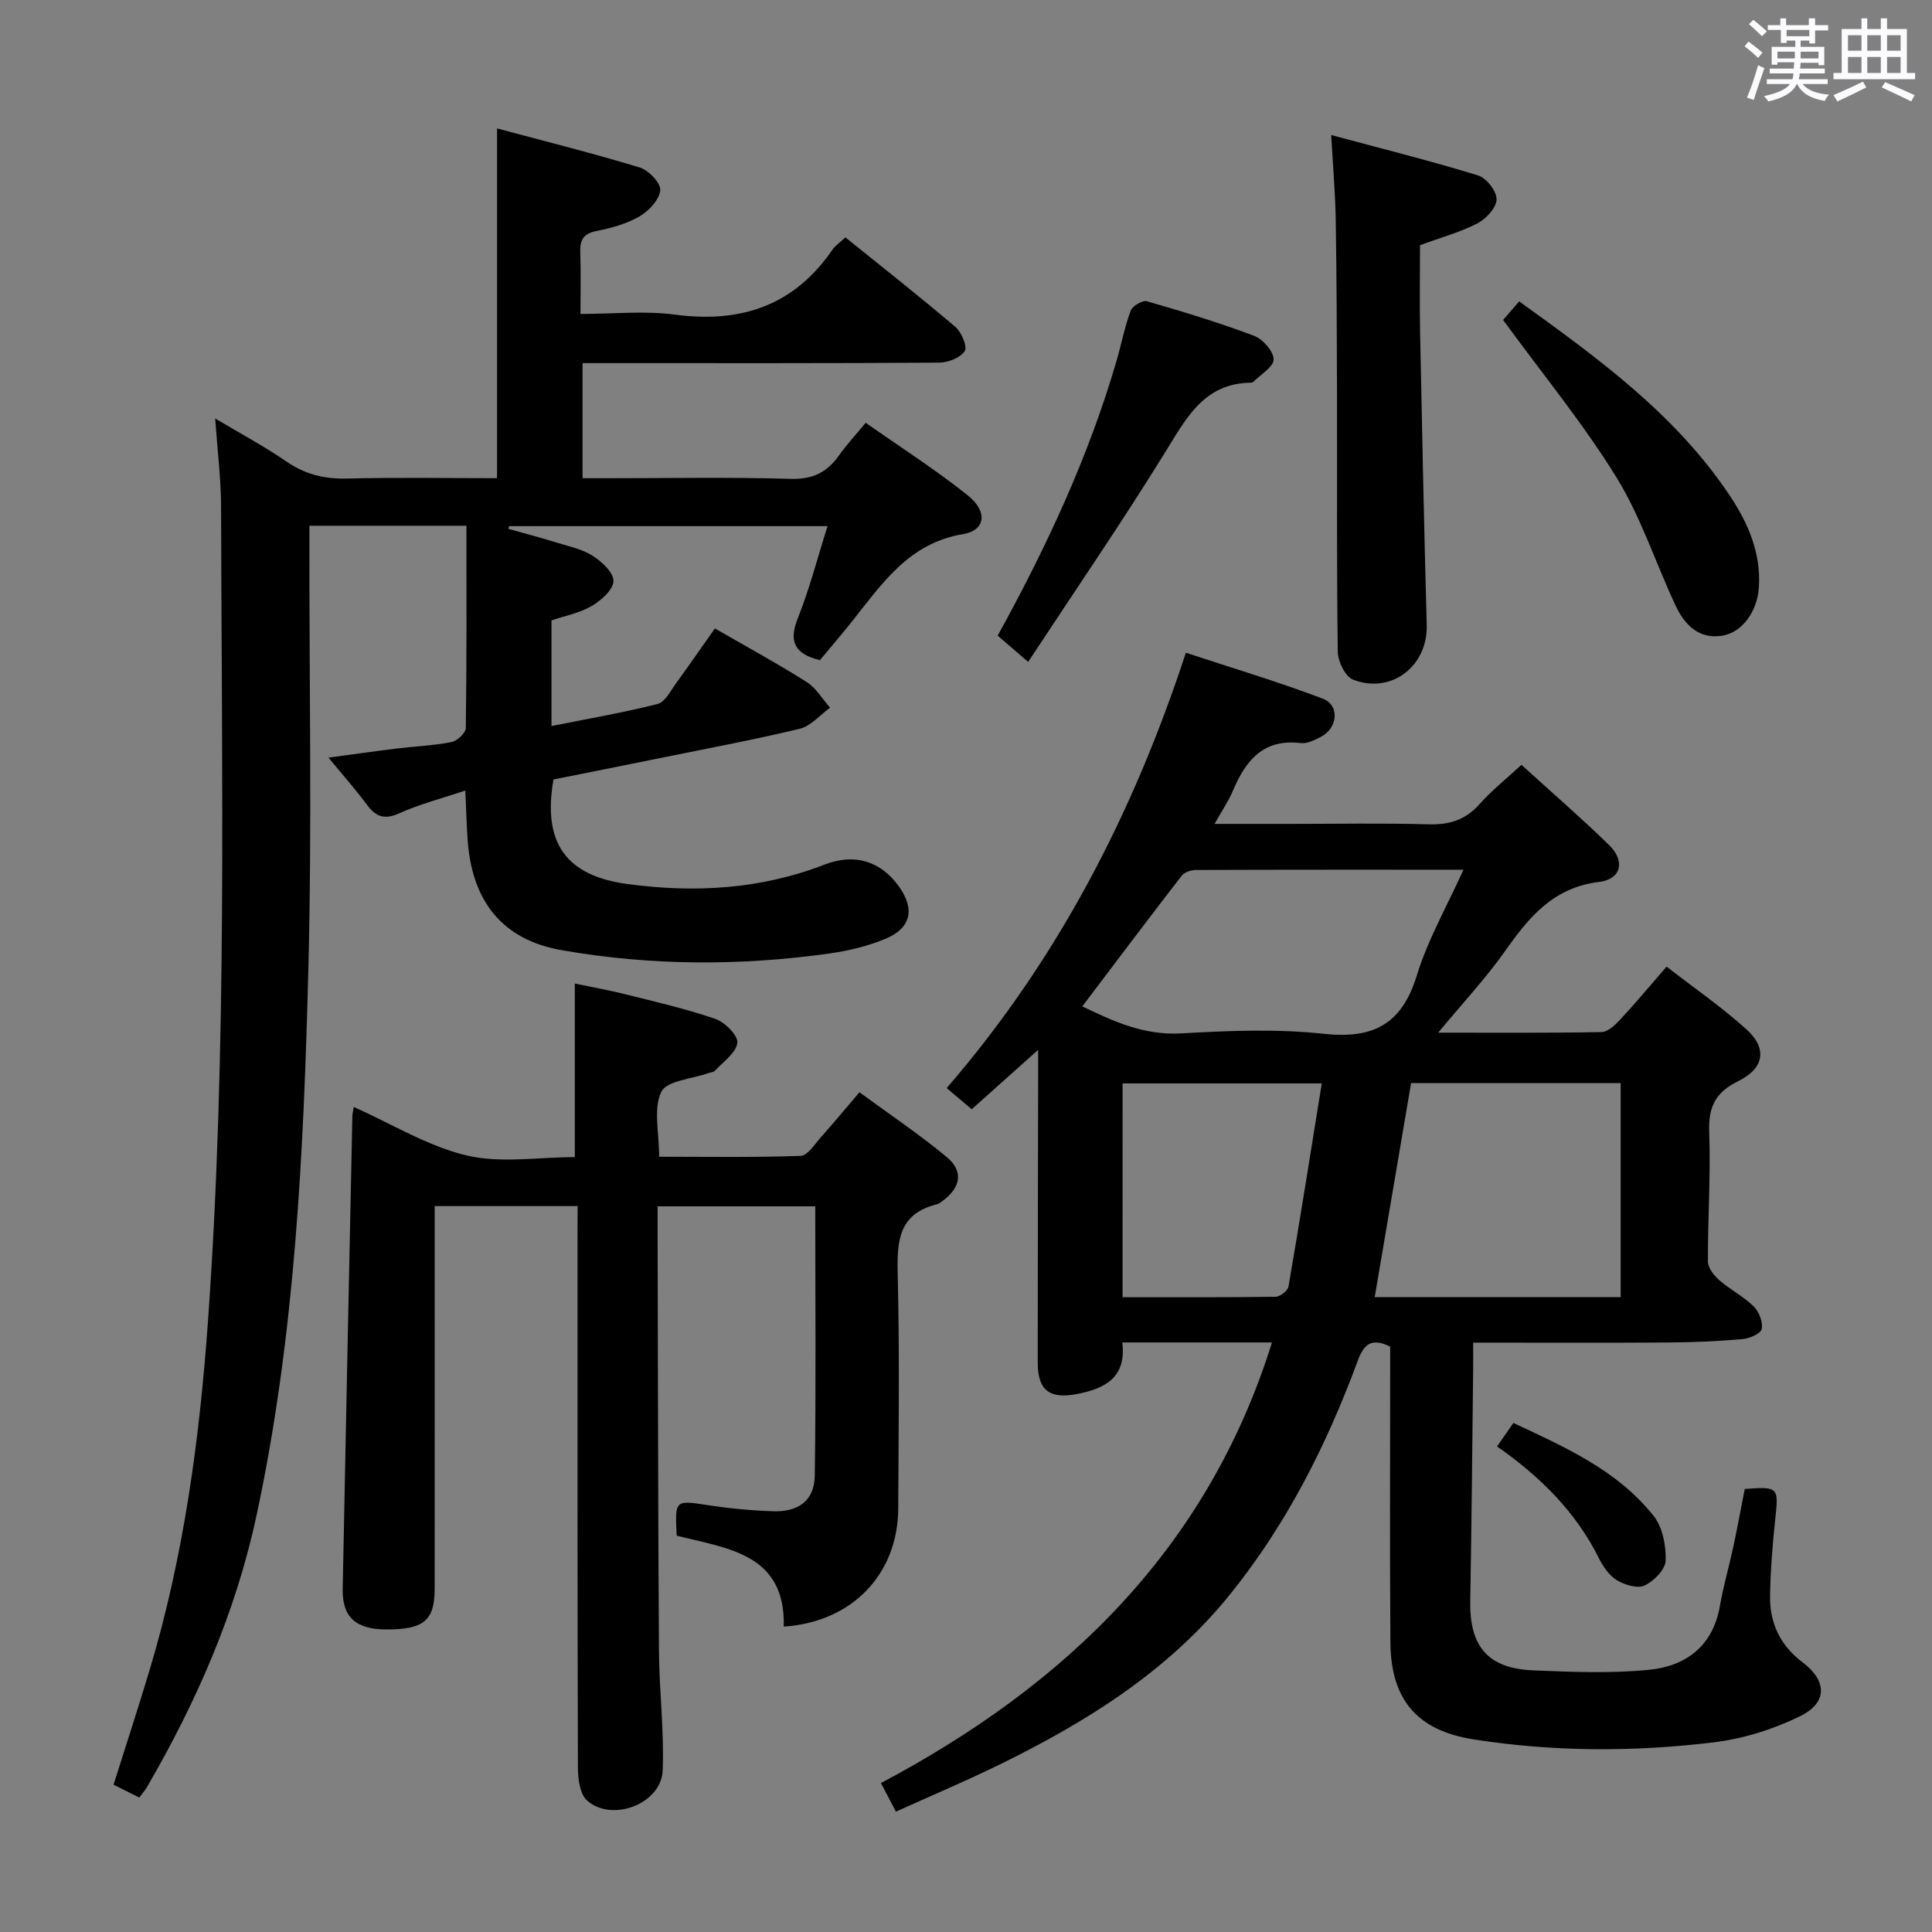 <svg enable-background="new 0 0 400 400" viewBox="0 0 400 400" xmlns="http://www.w3.org/2000/svg"><rect x="0" y="0" width="400" height="400" fill="#808080" stroke="none"/><path d="m361.2 9.6.8-1c.9.7 1.9 1.4 2.9 2.3l-.9 1.1c-1-1-2-1.8-2.8-2.4zm.5 10.6c.9-2.1 1.6-4.3 2.3-6.7.4.2.8.4 1.3.6-.7 2.1-1.5 4.3-2.2 6.6zm.4-15.2.9-.9c1 .8 2 1.6 2.8 2.4l-1 1c-.9-.9-1.8-1.7-2.7-2.5zm12.5-1.2h1.2v1.4h2.7v1.1h-2.7v2.7h-1.2v-.6h-1.8v1.3h4.9v3.8h-1.2v-.5h-3.7c0 .4-.1.9-.1 1.2h5.1v1h-5.2c0 .5-.1.9-.2 1.2h6v1h-5.2c1.1 1.3 2.9 2 5.5 2.2-.4.4-.7.8-.9 1.3-2.9-.5-4.8-1.6-5.7-3.5h-.1c-.8 1.7-2.7 2.9-5.9 3.6-.2-.4-.6-.8-.9-1.1 2.8-.6 4.6-1.4 5.4-2.5h-4.8v-1h5.3c.1-.3.2-.7.2-1.2h-4.9v-1h5c0-.4 0-.8.1-1.3h-3.5v.5h-1.2v-3.7h4.9v-1.3h-1.8v.5h-1.2v-2.7h-2.7v-1h2.6v-1.4h1.2v1.4h4.7v-1.4zm-6.6 8.3h3.6c0-.4 0-.9 0-1.4h-3.6zm1.9-4.6h4.7v-1.3h-4.7zm6.6 3.2h-3.7v1.4h3.7z" fill="#fbfafc"/><path d="m385.3 3.8h1.3v2.2h2.8v-2.2h1.3v2.2h4.1v9.1h1.7v1.3h-16.9v-1.3h1.7v-9.1h4.1v-2.2zm.4 13.1.7 1.2c-1.8.9-3.8 1.9-6 2.9-.2-.4-.5-.8-.8-1.3 2.3-1 4.3-1.9 6.1-2.8zm-3.1-6.4h2.8v-3.2h-2.8zm0 4.6h2.8v-3.3h-2.8zm4-4.6h2.8v-3.2h-2.8zm0 4.6h2.8v-3.3h-2.8zm3.7 1.9c2.1.9 4.1 1.8 6.1 2.7l-.7 1.3c-2.2-1.1-4.2-2-6.1-2.9zm3.2-9.7h-2.8v3.2h2.8v-3.1zm-2.8 7.8h2.8v-3.3h-2.8z" fill="#fbfafc"/><g fill="#010000"><path d="m361.23 308.27c7-.5 7.03-.35 6.32 6.2-.57 5.29-.98 10.61-1.08 15.92-.1 5.63 2.12 10.3 6.74 13.78 5.05 3.81 5.23 8.32-.48 11.13-5.54 2.73-11.79 4.69-17.92 5.43-16.55 2.01-33.19 1.98-49.72-.61-11.66-1.82-17.12-8.2-17.22-20.05-.15-18.99-.05-37.99-.05-56.98 0-1.47 0-2.94 0-4.29-4.04-1.97-5.5-.37-6.78 3.1-6.37 17.25-14.6 33.52-26.17 47.95-12.91 16.11-29.93 26.69-48.14 35.59-6.86 3.35-13.9 6.32-21.25 9.64-.95-1.82-1.82-3.49-3.09-5.92 38.31-20.3 67.65-48.57 80.96-91.22-10.25 0-20.29 0-30.99 0 .87 7.22-3.5 9.52-9.24 10.65-5.76 1.14-8.27-.66-8.27-6.47-.01-19.99.06-39.99.09-59.98 0-1.27 0-2.54 0-4.78-4.99 4.46-9.24 8.26-13.76 12.3-1.72-1.46-3.21-2.72-5.18-4.39 22.74-26.29 38.48-56.43 49.52-90.13 9.65 3.19 19.12 6.01 28.35 9.51 3.53 1.34 3.12 6.06-.35 7.88-1.3.68-2.89 1.48-4.23 1.32-7.79-.95-11.41 3.65-14.05 9.91-.87 2.06-2.16 3.94-3.78 6.82h15.79c9.5 0 19-.19 28.49.09 4.31.12 7.66-.89 10.58-4.18 2.51-2.83 5.52-5.22 8.68-8.14 6.19 5.63 12.33 10.95 18.15 16.61 3.37 3.28 2.57 7.07-2.1 7.64-9.51 1.16-14.52 7.32-19.48 14.36-3.97 5.62-8.72 10.69-13.81 16.84 11.97 0 22.9.09 33.82-.12 1.33-.03 2.84-1.48 3.89-2.61 3.15-3.39 6.11-6.95 9.58-10.94 5.72 4.44 11.46 8.39 16.58 13.03 4.31 3.9 3.63 8.04-1.72 10.66-4.68 2.29-6.23 5.3-6.04 10.47.33 8.96-.3 17.95-.26 26.92.01 1.31 1.26 2.89 2.37 3.85 2.25 1.96 5.01 3.36 7.12 5.43 1.1 1.09 1.94 3.26 1.64 4.67-.21.97-2.54 1.97-4 2.09-5.13.45-10.29.67-15.44.7-13.15.09-26.31.03-40.3.03 0 2 .02 3.74 0 5.48-.19 15.98-.31 31.95-.6 47.93-.18 9.5 3.62 14.07 13.13 14.45 7.95.32 15.97.65 23.86-.12 7.67-.75 13.27-4.92 14.71-13.28.7-4.08 1.88-8.07 2.75-12.13.86-4.01 1.6-8.06 2.38-12.04zm-76.61-39.72h50.92c0-14.96 0-29.65 0-44.3-14.68 0-28.97 0-43.39 0-2.51 14.75-4.98 29.29-7.53 44.3zm18.37-88.48c-19.03 0-37.17-.02-55.31.05-1.02 0-2.44.43-3.01 1.17-6.89 8.9-13.65 17.9-20.59 27.07 6.42 3.1 12.79 6.04 20.53 5.59 9.8-.56 19.74-.97 29.45.09 10.32 1.12 16.2-2.02 19.3-12.15 2.25-7.34 6.18-14.17 9.63-21.82zm-70.58 88.5c10.82 0 21.25.06 31.69-.09.93-.01 2.52-1.24 2.67-2.1 2.4-13.96 4.61-27.95 6.89-42.07-14.22 0-27.61 0-41.24 0-.01 14.74-.01 29.17-.01 44.26z"/><path d="m148.01 130.11c6.69 3.86 12.98 7.28 19.01 11.1 1.95 1.23 3.24 3.51 4.84 5.31-2.08 1.5-3.97 3.81-6.27 4.36-9.83 2.36-19.79 4.21-29.71 6.23-7.12 1.45-14.25 2.86-21.29 4.27-2.3 13.18 2.62 19.96 15.39 21.66 13.9 1.85 27.48 1.1 40.72-4.03 6.35-2.46 11.7-.64 15.4 4.51 3.36 4.67 2.56 8.63-2.76 10.84-3.63 1.51-7.59 2.48-11.49 3.03-18.56 2.62-37.18 2.57-55.63-.68-12.15-2.14-18.44-10.04-19.38-22.56-.24-3.14-.3-6.29-.5-10.48-4.87 1.64-9.46 2.82-13.72 4.73-3.09 1.39-4.83.67-6.67-1.81-2.26-3.06-4.8-5.91-7.94-9.73 5.2-.7 9.64-1.34 14.09-1.88 3.79-.46 7.64-.61 11.38-1.34 1.17-.23 2.94-1.88 2.96-2.91.2-13.81.13-27.62.13-41.88-10.89 0-21.42 0-32.51 0v5.48c-.02 28.66.53 57.34-.21 85.99-.97 38.04-2.72 76.1-10.75 113.49-4.29 19.99-12.41 38.53-22.66 56.16-.4.69-.94 1.31-1.6 2.2-1.73-.87-3.31-1.66-5.33-2.67 2.51-7.97 5.08-15.8 7.45-23.69 7.12-23.67 10.37-47.94 12.12-72.56 3.98-56.06 2.81-112.18 2.69-168.29-.01-5.8-.75-11.59-1.22-18.32 5.32 3.18 10.2 5.78 14.73 8.9 3.89 2.68 7.91 3.66 12.6 3.54 10.32-.26 20.65-.08 31.03-.08 0-24.01 0-47.72 0-72.41 9.66 2.59 19.68 5.09 29.55 8.09 1.83.56 4.39 3.25 4.24 4.72-.2 1.97-2.37 4.28-4.3 5.4-2.67 1.55-5.85 2.43-8.92 3.03-2.78.55-3.44 1.93-3.34 4.48.15 3.97.04 7.95.04 12.69 6.73 0 13.25-.7 19.56.14 13.69 1.82 24.69-1.87 32.64-13.49.55-.8 1.43-1.36 2.66-2.5 7.63 6.16 15.32 12.2 22.77 18.54 1.27 1.08 2.52 4.11 1.92 5.01-.92 1.38-3.44 2.37-5.28 2.38-22.66.15-45.33.1-67.99.1-1.81 0-3.63 0-5.85 0v23.83h5.13c12.67 0 25.34-.24 37.99.13 4.55.13 7.52-1.36 9.99-4.87 1.52-2.16 3.35-4.11 5.51-6.74 7.13 5.01 14.39 9.65 21.08 14.98 4.25 3.38 3.77 7.29-.91 8.07-11.3 1.88-16.83 10.35-23.1 18.21-2.17 2.72-4.44 5.35-6.55 7.89-5.29-1.3-6.5-3.88-4.55-8.75 2.39-5.97 4-12.25 6.13-19-22.33 0-44.12 0-65.91 0-.06.18-.13.37-.19.55 3.35.95 6.72 1.83 10.04 2.86 2.54.78 5.27 1.35 7.45 2.74 1.89 1.21 4.35 3.5 4.29 5.24-.06 1.8-2.55 4-4.5 5.14-2.5 1.46-5.51 2.03-8.33 2.99v21.87c7.53-1.51 14.82-2.76 21.97-4.57 1.55-.39 2.69-2.74 3.84-4.31 2.63-3.61 5.17-7.29 8.02-11.33z"/><path d="m119.59 249.71c-10.31 0-19.74 0-29.59 0v5.7c0 24.49.01 48.98-.01 73.47 0 6.62-2.19 8.46-9.89 8.48-6.41.02-9.27-2.54-9.15-8.4.64-32.61 1.32-65.21 2-97.82.01-.61.18-1.21.29-1.96 7.92 3.54 15.32 8.13 23.35 10.04 7.06 1.68 14.83.35 22.42.35 0-12.1 0-23.66 0-35.93 3.2.67 6.85 1.31 10.45 2.21 6.26 1.57 12.58 3.01 18.66 5.11 1.97.68 4.73 3.46 4.54 4.95-.27 2.09-2.92 3.9-4.63 5.77-.29.32-.92.33-1.39.5-3.39 1.22-8.65 1.57-9.74 3.89-1.66 3.52-.43 8.4-.43 13.42 9.76 0 19.53.17 29.29-.18 1.46-.05 2.93-2.43 4.22-3.88 2.54-2.84 4.97-5.79 7.96-9.29 6.1 4.48 12.29 8.63 18 13.35 3.6 2.97 3.02 6.31-.75 9.12-.4.3-.82.64-1.29.75-7.9 1.96-8.2 7.68-8.04 14.47.4 16.15.18 32.32.11 48.48-.06 13.58-9.54 23.54-23.7 24.46.38-15.18-11.78-16.17-22.17-18.83-.36-7.49-.38-7.36 6.54-6.3 4.43.67 8.92 1.1 13.39 1.25 5.35.18 8.59-2.25 8.66-7.42.27-18.46.1-36.92.1-55.71-10.87 0-21.44 0-32.64 0v5.55c.08 28.82.09 57.64.28 86.46.05 8.27 1.1 16.56.77 24.81-.28 6.86-10.48 10.8-15.66 6.19-1.48-1.32-1.88-4.46-1.89-6.76-.11-36.65-.08-73.3-.08-109.96.02-1.98.02-3.95.02-6.34z"/><path d="m275.61 27.96c10.79 2.9 20.69 5.37 30.43 8.37 1.72.53 3.84 3.27 3.81 4.95-.03 1.72-2.16 4.04-3.95 4.96-3.63 1.87-7.66 2.96-11.9 4.52 0 6.06-.1 12.2.02 18.33.4 20.11.82 40.23 1.37 60.34.23 8.44-7.31 14.37-15.26 11.28-1.61-.63-3.13-3.77-3.16-5.78-.24-17.97-.12-35.95-.16-53.93-.03-11.82-.07-23.63-.26-35.45-.09-5.44-.56-10.86-.94-17.59z"/><path d="m212.87 137.04c-3.02-2.61-4.62-3.99-6.31-5.44 10.11-18.34 18.77-36.94 24.57-56.76 1.02-3.49 1.7-7.1 2.96-10.5.36-.98 2.45-2.23 3.35-1.97 7.48 2.15 14.94 4.42 22.21 7.16 1.81.68 4.04 3.21 4.04 4.89 0 1.56-2.71 3.12-4.24 4.67-.1.1-.31.13-.47.14-9.67.13-13.32 7.25-17.68 14.3-8.95 14.5-18.6 28.56-28.43 43.51z"/><path d="m311.2 66.24c.73-.84 1.9-2.19 3.33-3.84 16.26 11.72 32.28 23.3 43.52 40.09 3.84 5.73 6.56 11.92 6.11 19.08-.31 4.9-3.33 9.31-7.53 10.03-4.86.83-7.83-2.22-9.69-6.16-4.16-8.85-7.18-18.36-12.27-26.61-6.87-11.13-15.25-21.32-23.47-32.59z"/><path d="m309.95 299.47c1.2-1.73 2.14-3.08 3.38-4.86 10.73 5.02 21.52 9.78 29.04 19.25 1.85 2.33 2.58 6.13 2.49 9.22-.06 1.84-2.41 4.25-4.33 5.17-1.46.7-4.12-.1-5.75-1.07-1.59-.95-2.87-2.81-3.74-4.55-4.78-9.62-12.13-16.89-21.09-23.16z"/></g></svg>